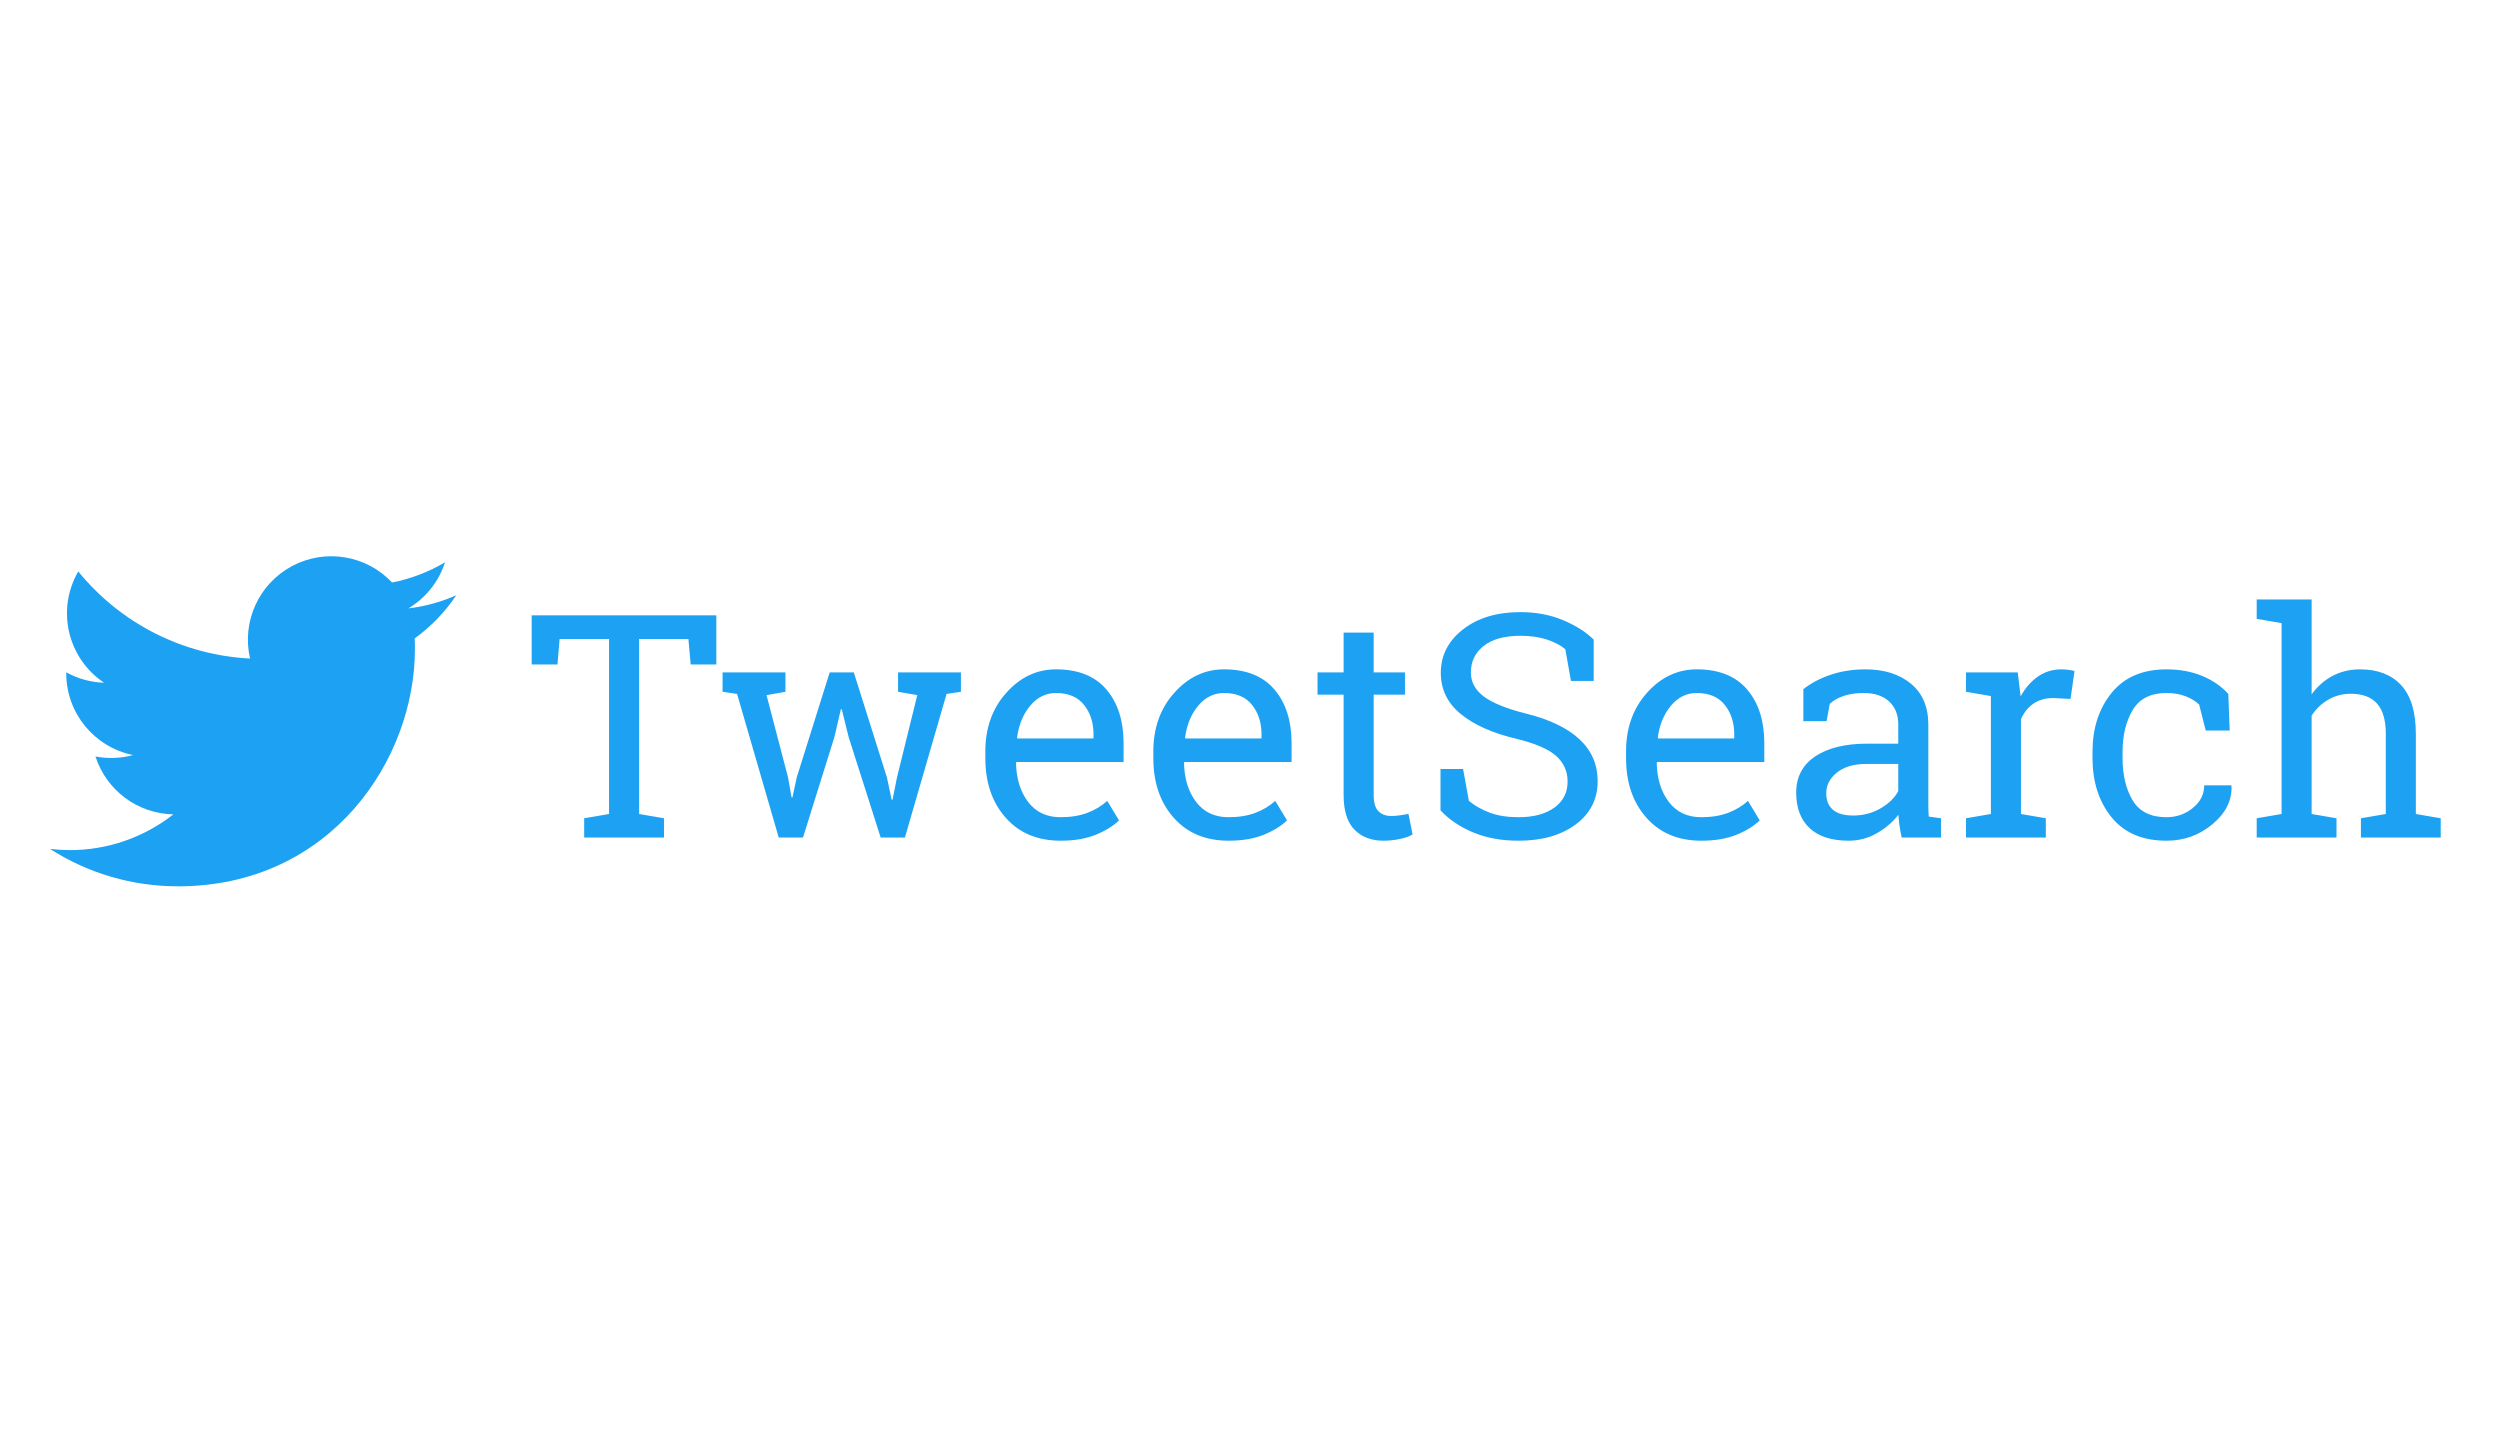 <?xml version="1.0" encoding="UTF-8"?>
<svg width="400px" height="230px" viewBox="0 0 400 230" version="1.1" xmlns="http://www.w3.org/2000/svg" xmlns:xlink="http://www.w3.org/1999/xlink">
    <!-- Generator: Sketch 48.2 (47327) - http://www.bohemiancoding.com/sketch -->
    <title>tweetsearch</title>
    <desc>Created with Sketch.</desc>
    <defs></defs>
    <g id="Page-2" stroke="none" stroke-width="1" fill="none" fill-rule="evenodd">
        <g id="tweetsearch" fill="#1DA1F2">
            <path d="M114.611,98.453 L114.611,106.314 L110.51,106.314 L110.144,102.237 L102.258,102.237 L102.258,130.24 L106.237,130.924 L106.237,134 L93.469,134 L93.469,130.924 L97.448,130.24 L97.448,102.237 L89.538,102.237 L89.196,106.314 L85.07,106.314 L85.07,98.453 L114.611,98.453 Z M125.671,110.685 L122.644,111.222 L126.086,124.381 L126.647,127.579 L126.794,127.579 L127.478,124.381 L132.751,107.584 L136.608,107.584 L141.906,124.381 L142.663,127.945 L142.81,127.945 L143.518,124.381 L146.765,111.222 L143.688,110.685 L143.688,107.584 L153.747,107.584 L153.747,110.685 L151.452,111.026 L144.787,134 L140.905,134 L135.778,117.911 L134.68,113.468 L134.533,113.492 L133.508,117.911 L128.479,134 L124.597,134 L117.932,111.026 L115.612,110.685 L115.612,107.584 L125.671,107.584 L125.671,110.685 Z M169.689,134.513 C166.011,134.513 163.085,133.288 160.913,130.838 C158.74,128.389 157.653,125.211 157.653,121.305 L157.653,120.23 C157.653,116.471 158.772,113.342 161.01,110.843 C163.248,108.345 165.897,107.096 168.957,107.096 C172.505,107.096 175.195,108.17 177.026,110.318 C178.857,112.467 179.772,115.331 179.772,118.912 L179.772,121.915 L162.634,121.915 L162.561,122.037 C162.609,124.576 163.252,126.664 164.489,128.299 C165.726,129.935 167.46,130.753 169.689,130.753 C171.317,130.753 172.745,130.521 173.974,130.057 C175.203,129.593 176.265,128.954 177.16,128.141 L179.04,131.266 C178.096,132.177 176.847,132.946 175.292,133.573 C173.738,134.199 171.87,134.513 169.689,134.513 Z M168.957,110.88 C167.346,110.88 165.97,111.559 164.831,112.918 C163.692,114.278 162.992,115.982 162.731,118.033 L162.78,118.155 L174.963,118.155 L174.963,117.521 C174.963,115.632 174.458,114.054 173.449,112.784 C172.44,111.515 170.943,110.88 168.957,110.88 Z M196.569,134.513 C192.891,134.513 189.965,133.288 187.792,130.838 C185.62,128.389 184.533,125.211 184.533,121.305 L184.533,120.23 C184.533,116.471 185.652,113.342 187.89,110.843 C190.128,108.345 192.777,107.096 195.837,107.096 C199.385,107.096 202.075,108.17 203.906,110.318 C205.737,112.467 206.652,115.331 206.652,118.912 L206.652,121.915 L189.514,121.915 L189.44,122.037 C189.489,124.576 190.132,126.664 191.369,128.299 C192.606,129.935 194.34,130.753 196.569,130.753 C198.197,130.753 199.625,130.521 200.854,130.057 C202.083,129.593 203.145,128.954 204.04,128.141 L205.92,131.266 C204.976,132.177 203.727,132.946 202.172,133.573 C200.618,134.199 198.75,134.513 196.569,134.513 Z M195.837,110.88 C194.226,110.88 192.85,111.559 191.711,112.918 C190.572,114.278 189.872,115.982 189.611,118.033 L189.66,118.155 L201.843,118.155 L201.843,117.521 C201.843,115.632 201.338,114.054 200.329,112.784 C199.32,111.515 197.823,110.88 195.837,110.88 Z M219.787,101.212 L219.787,107.584 L224.792,107.584 L224.792,111.148 L219.787,111.148 L219.787,127.188 C219.787,128.425 220.043,129.296 220.556,129.801 C221.069,130.305 221.748,130.558 222.595,130.558 C223.018,130.558 223.494,130.521 224.023,130.448 C224.552,130.375 224.995,130.297 225.354,130.216 L226.013,133.512 C225.557,133.805 224.89,134.045 224.011,134.232 C223.132,134.419 222.253,134.513 221.374,134.513 C219.421,134.513 217.867,133.923 216.711,132.743 C215.555,131.563 214.978,129.711 214.978,127.188 L214.978,111.148 L210.803,111.148 L210.803,107.584 L214.978,107.584 L214.978,101.212 L219.787,101.212 Z M254.992,108.951 L251.354,108.951 L250.451,103.873 C249.719,103.255 248.742,102.742 247.521,102.335 C246.301,101.928 244.885,101.725 243.273,101.725 C240.718,101.725 238.757,102.266 237.39,103.348 C236.022,104.431 235.339,105.842 235.339,107.584 C235.339,109.13 236.035,110.42 237.426,111.454 C238.818,112.487 241.068,113.395 244.177,114.176 C247.92,115.104 250.764,116.471 252.709,118.277 C254.654,120.084 255.627,122.322 255.627,124.991 C255.627,127.856 254.459,130.159 252.124,131.9 C249.788,133.642 246.732,134.513 242.956,134.513 C240.222,134.513 237.792,134.065 235.668,133.17 C233.544,132.275 231.815,131.103 230.48,129.654 L230.48,123.038 L234.094,123.038 L235.021,128.141 C235.949,128.906 237.056,129.532 238.342,130.021 C239.628,130.509 241.166,130.753 242.956,130.753 C245.381,130.753 247.298,130.24 248.706,129.215 C250.113,128.189 250.817,126.798 250.817,125.04 C250.817,123.412 250.207,122.049 248.986,120.951 C247.766,119.852 245.609,118.928 242.517,118.18 C238.757,117.285 235.819,115.966 233.703,114.225 C231.587,112.483 230.529,110.294 230.529,107.657 C230.529,104.874 231.709,102.559 234.069,100.711 C236.429,98.864 239.497,97.94 243.273,97.94 C245.764,97.94 248.03,98.368 250.073,99.222 C252.115,100.077 253.755,101.114 254.992,102.335 L254.992,108.951 Z M272.204,134.513 C268.526,134.513 265.6,133.288 263.427,130.838 C261.254,128.389 260.168,125.211 260.168,121.305 L260.168,120.23 C260.168,116.471 261.287,113.342 263.525,110.843 C265.763,108.345 268.412,107.096 271.472,107.096 C275.02,107.096 277.709,108.17 279.541,110.318 C281.372,112.467 282.287,115.331 282.287,118.912 L282.287,121.915 L265.148,121.915 L265.075,122.037 C265.124,124.576 265.767,126.664 267.004,128.299 C268.241,129.935 269.974,130.753 272.204,130.753 C273.832,130.753 275.26,130.521 276.489,130.057 C277.718,129.593 278.78,128.954 279.675,128.141 L281.555,131.266 C280.611,132.177 279.361,132.946 277.807,133.573 C276.253,134.199 274.385,134.513 272.204,134.513 Z M271.472,110.88 C269.86,110.88 268.485,111.559 267.346,112.918 C266.206,114.278 265.507,115.982 265.246,118.033 L265.295,118.155 L277.478,118.155 L277.478,117.521 C277.478,115.632 276.973,114.054 275.964,112.784 C274.955,111.515 273.457,110.88 271.472,110.88 Z M304.26,134 C304.113,133.284 303.999,132.641 303.918,132.071 C303.837,131.502 303.78,130.932 303.747,130.362 C302.819,131.55 301.66,132.539 300.268,133.329 C298.876,134.118 297.391,134.513 295.812,134.513 C293.062,134.513 290.97,133.841 289.538,132.499 C288.106,131.156 287.39,129.264 287.39,126.822 C287.39,124.316 288.403,122.383 290.429,121.024 C292.456,119.665 295.235,118.985 298.767,118.985 L303.723,118.985 L303.723,115.909 C303.723,114.363 303.234,113.138 302.258,112.235 C301.281,111.332 299.922,110.88 298.181,110.88 C296.976,110.88 295.914,111.035 294.995,111.344 C294.075,111.653 293.33,112.076 292.761,112.613 L292.248,115.396 L288.537,115.396 L288.537,110.27 C289.742,109.309 291.198,108.54 292.907,107.962 C294.616,107.385 296.472,107.096 298.474,107.096 C301.468,107.096 303.894,107.861 305.749,109.391 C307.605,110.921 308.532,113.11 308.532,115.958 L308.532,128.678 C308.532,129.02 308.536,129.353 308.544,129.679 C308.553,130.004 308.573,130.33 308.605,130.655 L310.559,130.924 L310.559,134 L304.26,134 Z M296.521,130.484 C298.116,130.484 299.572,130.102 300.891,129.337 C302.209,128.572 303.153,127.652 303.723,126.578 L303.723,122.232 L298.596,122.232 C296.626,122.232 295.068,122.688 293.92,123.6 C292.773,124.511 292.199,125.618 292.199,126.92 C292.199,128.076 292.557,128.958 293.273,129.569 C293.99,130.179 295.072,130.484 296.521,130.484 Z M314.562,110.685 L314.562,107.584 L322.839,107.584 L323.303,111.417 C324.051,110.066 324.975,109.008 326.074,108.243 C327.172,107.478 328.43,107.096 329.846,107.096 C330.22,107.096 330.607,107.124 331.005,107.181 C331.404,107.238 331.709,107.299 331.921,107.364 L331.286,111.832 L328.552,111.686 C327.282,111.686 326.216,111.983 325.354,112.577 C324.491,113.171 323.824,114.005 323.352,115.079 L323.352,130.24 L327.331,130.924 L327.331,134 L314.562,134 L314.562,130.924 L318.542,130.24 L318.542,111.368 L314.562,110.685 Z M346.643,130.753 C348.238,130.753 349.641,130.261 350.854,129.276 C352.067,128.291 352.673,127.083 352.673,125.65 L356.994,125.65 L357.043,125.797 C357.124,128.076 356.111,130.098 354.003,131.864 C351.896,133.63 349.442,134.513 346.643,134.513 C342.801,134.513 339.868,133.259 337.841,130.753 C335.815,128.246 334.802,125.097 334.802,121.305 L334.802,120.279 C334.802,116.52 335.819,113.382 337.854,110.868 C339.888,108.353 342.818,107.096 346.643,107.096 C348.758,107.096 350.659,107.446 352.343,108.146 C354.028,108.845 355.423,109.806 356.53,111.026 L356.75,116.886 L352.917,116.886 L351.867,112.735 C351.298,112.182 350.565,111.734 349.67,111.393 C348.775,111.051 347.766,110.88 346.643,110.88 C344.12,110.88 342.317,111.787 341.235,113.602 C340.153,115.417 339.611,117.643 339.611,120.279 L339.611,121.305 C339.611,124.007 340.148,126.257 341.223,128.055 C342.297,129.854 344.104,130.753 346.643,130.753 Z M361.071,130.924 L365.051,130.24 L365.051,99.698 L361.071,99.015 L361.071,95.914 L369.86,95.914 L369.86,111.1 C370.772,109.83 371.887,108.845 373.205,108.146 C374.523,107.446 375.988,107.096 377.6,107.096 C380.432,107.096 382.629,107.942 384.191,109.635 C385.754,111.327 386.535,113.932 386.535,117.447 L386.535,130.24 L390.515,130.924 L390.515,134 L377.746,134 L377.746,130.924 L381.726,130.24 L381.726,117.398 C381.726,115.217 381.258,113.606 380.322,112.564 C379.386,111.523 377.99,111.002 376.135,111.002 C374.816,111.002 373.616,111.315 372.534,111.942 C371.451,112.569 370.56,113.419 369.86,114.493 L369.86,130.24 L373.84,130.924 L373.84,134 L361.071,134 L361.071,130.924 Z" id="TweetSearch"></path>
            <path d="M28.441,141.816 C52.97,141.816 66.386,121.495 66.386,103.872 C66.386,103.295 66.386,102.72 66.347,102.148 C68.957,100.26 71.21,97.923 73,95.245 C70.566,96.324 67.984,97.031 65.34,97.343 C68.124,95.677 70.208,93.055 71.203,89.967 C68.586,91.521 65.722,92.615 62.735,93.204 C58.601,88.809 52.033,87.733 46.713,90.58 C41.393,93.427 38.644,99.489 40.009,105.367 C29.286,104.829 19.296,99.765 12.524,91.434 C8.984,97.527 10.792,105.322 16.653,109.236 C14.531,109.173 12.455,108.6 10.6,107.567 C10.6,107.621 10.6,107.678 10.6,107.736 C10.602,114.084 15.077,119.551 21.299,120.808 C19.336,121.344 17.276,121.422 15.277,121.037 C17.024,126.47 22.031,130.191 27.737,130.298 C23.014,134.01 17.181,136.024 11.175,136.018 C10.114,136.016 9.054,135.952 8,135.826 C14.099,139.74 21.195,141.816 28.441,141.806" id="Shape" fill-rule="nonzero"></path>
        </g>
    </g>
</svg>
